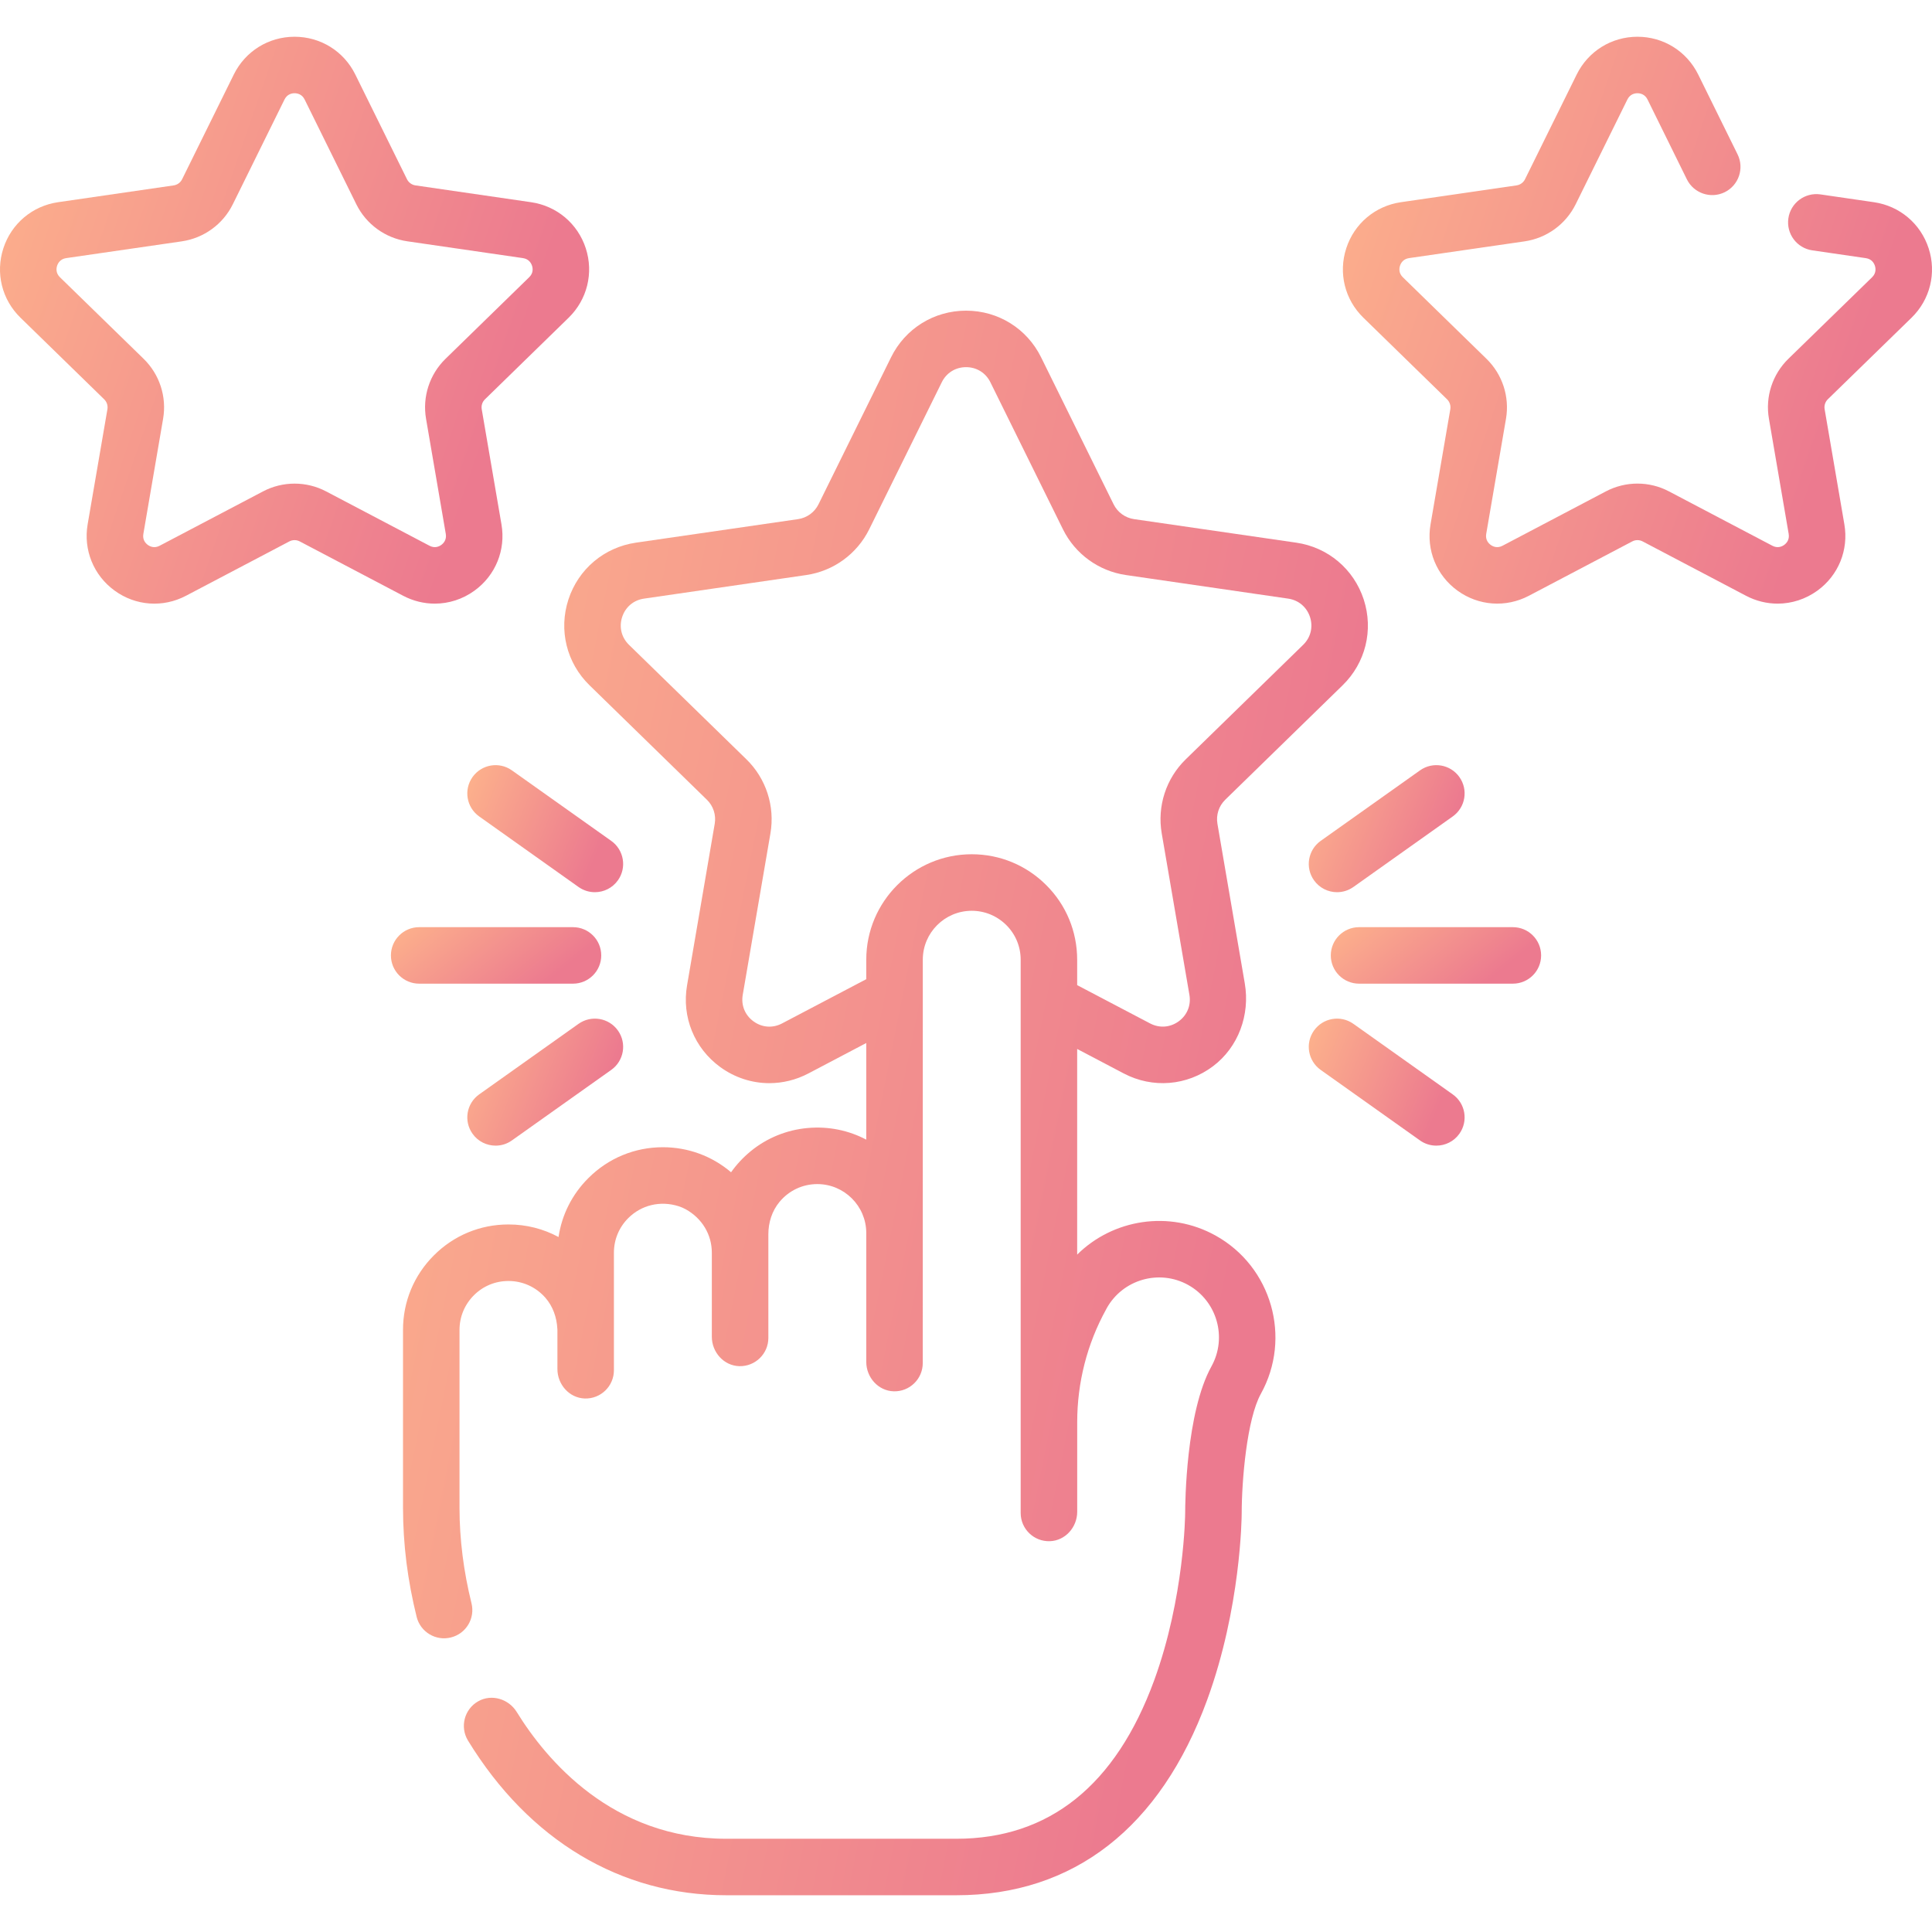 <svg width="50" height="50" viewBox="0 0 50 50" fill="none" xmlns="http://www.w3.org/2000/svg">
<g clip-path="url(#clip0)">
<path d="M31.457 31.975C30.261 31.312 28.803 31.552 27.877 32.469L27.877 27.147L29.083 27.781C29.829 28.173 30.718 28.102 31.393 27.594C32.051 27.099 32.354 26.261 32.215 25.45L31.507 21.319C31.468 21.091 31.543 20.859 31.709 20.697L34.746 17.736C35.34 17.157 35.55 16.307 35.294 15.517C35.037 14.728 34.368 14.163 33.546 14.044L29.349 13.435C29.12 13.402 28.922 13.258 28.82 13.051L26.943 9.246C26.576 8.502 25.832 8.04 25.002 8.04C25.002 8.04 25.002 8.04 25.002 8.04C24.172 8.04 23.428 8.502 23.061 9.246L21.183 13.051C21.081 13.258 20.883 13.402 20.655 13.435L16.458 14.044C15.636 14.164 14.967 14.728 14.71 15.517C14.454 16.306 14.663 17.157 15.258 17.736L18.295 20.698C18.461 20.859 18.536 21.091 18.497 21.319L17.781 25.5C17.64 26.318 17.97 27.129 18.642 27.617C19.021 27.892 19.465 28.032 19.911 28.032C20.255 28.032 20.601 27.949 20.921 27.781L22.419 26.993V29.494C21.972 29.258 21.451 29.143 20.901 29.193C20.361 29.241 19.843 29.451 19.425 29.796C19.23 29.956 19.061 30.139 18.92 30.338C18.428 29.919 17.809 29.69 17.155 29.69C16.426 29.69 15.741 29.974 15.226 30.49C14.806 30.908 14.54 31.439 14.455 32.014C14.062 31.802 13.621 31.689 13.163 31.689C13.16 31.689 13.158 31.689 13.155 31.689C12.428 31.689 11.744 31.973 11.229 32.489C10.712 33.005 10.428 33.691 10.43 34.419V39.027C10.43 39.489 10.46 39.965 10.519 40.44C10.579 40.91 10.668 41.383 10.783 41.846C10.881 42.237 11.279 42.476 11.67 42.377C12.062 42.28 12.3 41.883 12.202 41.491C12.101 41.084 12.023 40.669 11.971 40.257C11.919 39.843 11.892 39.429 11.892 39.027V34.417C11.892 34.08 12.024 33.762 12.263 33.523C12.502 33.283 12.819 33.152 13.157 33.152H13.161C13.527 33.152 13.87 33.307 14.115 33.586C14.308 33.807 14.409 34.094 14.424 34.388L14.426 34.42V35.431C14.426 35.831 14.734 36.181 15.135 36.193C15.549 36.205 15.888 35.873 15.888 35.462L15.888 32.419C15.888 32.081 16.02 31.764 16.259 31.525C16.594 31.19 17.082 31.065 17.563 31.217C17.626 31.237 17.687 31.263 17.745 31.295C18.175 31.533 18.422 31.957 18.422 32.418C18.422 32.419 18.422 32.419 18.422 32.42V34.594C18.422 34.995 18.731 35.344 19.131 35.356C19.545 35.368 19.885 35.036 19.885 34.625L19.885 31.941C19.885 31.639 19.979 31.341 20.171 31.108C20.417 30.81 20.772 30.644 21.152 30.644C21.848 30.644 22.415 31.209 22.419 31.904C22.419 31.906 22.419 31.908 22.419 31.91V35.245C22.419 35.646 22.727 35.995 23.128 36.007C23.542 36.019 23.881 35.687 23.881 35.276L23.882 24.836C23.882 24.139 24.45 23.571 25.149 23.571C25.486 23.571 25.804 23.703 26.044 23.942C26.283 24.18 26.415 24.499 26.415 24.837L26.415 39.156C26.415 39.567 26.755 39.899 27.169 39.886C27.569 39.874 27.878 39.525 27.878 39.125V36.806C27.878 35.786 28.132 34.782 28.625 33.889C28.63 33.879 28.636 33.868 28.641 33.858C29.056 33.111 30.001 32.84 30.749 33.254C31.496 33.669 31.767 34.614 31.352 35.362C30.692 36.553 30.672 38.9 30.672 39.16C30.672 39.182 30.653 41.346 29.869 43.49C28.874 46.208 27.151 47.587 24.749 47.587H18.797C15.843 47.587 14.135 45.542 13.373 44.306C13.165 43.968 12.724 43.833 12.378 44.028C12.015 44.232 11.897 44.695 12.112 45.047C13.692 47.628 16.066 49.049 18.797 49.049H24.749C27.786 49.049 30.032 47.301 31.242 43.992C32.113 41.611 32.135 39.266 32.135 39.164C32.135 38.314 32.27 36.722 32.631 36.072C33.436 34.618 32.91 32.781 31.457 31.975ZM25.148 22.108C23.643 22.108 22.419 23.332 22.419 24.836V25.341L20.24 26.486C19.998 26.614 19.722 26.594 19.501 26.433C19.28 26.273 19.176 26.016 19.222 25.747L19.939 21.566C20.059 20.864 19.826 20.147 19.316 19.65L16.279 16.689C16.083 16.498 16.017 16.229 16.101 15.969C16.186 15.709 16.397 15.531 16.668 15.492L20.866 14.882C21.57 14.779 22.179 14.337 22.495 13.698L24.373 9.893C24.493 9.649 24.729 9.502 25.002 9.502C25.275 9.502 25.511 9.649 25.631 9.893L27.509 13.698C27.824 14.336 28.433 14.779 29.139 14.882L33.336 15.492C33.606 15.531 33.818 15.709 33.903 15.969C33.987 16.229 33.921 16.498 33.725 16.689L30.688 19.65C30.177 20.147 29.945 20.863 30.065 21.566L30.782 25.747C30.828 26.016 30.724 26.273 30.503 26.433C30.282 26.593 30.006 26.613 29.764 26.486L27.877 25.495L27.877 24.836C27.876 24.105 27.592 23.42 27.077 22.907C26.562 22.392 25.877 22.108 25.148 22.108Z" fill="url(#paint0_linear)"/>
<path d="M11.252 15.622C11.614 15.622 11.974 15.509 12.281 15.285C12.825 14.89 13.092 14.233 12.978 13.571L12.467 10.591C12.451 10.496 12.482 10.4 12.551 10.334L14.716 8.223C15.197 7.754 15.367 7.065 15.16 6.426C14.952 5.787 14.41 5.33 13.744 5.233L10.752 4.798C10.658 4.784 10.576 4.725 10.533 4.639L9.195 1.928C8.898 1.325 8.296 0.951 7.623 0.951C6.951 0.951 6.349 1.325 6.051 1.928L4.713 4.639C4.671 4.725 4.589 4.784 4.495 4.798L1.502 5.233C0.837 5.33 0.295 5.787 0.087 6.426C-0.121 7.065 0.049 7.754 0.531 8.223L2.696 10.334C2.764 10.4 2.796 10.496 2.78 10.591L2.268 13.571C2.155 14.233 2.422 14.89 2.966 15.285C3.509 15.681 4.217 15.732 4.812 15.419L7.488 14.012C7.573 13.967 7.674 13.967 7.758 14.012L10.435 15.419C10.694 15.555 10.974 15.622 11.252 15.622ZM7.623 12.516C7.343 12.516 7.063 12.583 6.808 12.717L4.131 14.124C3.992 14.197 3.88 14.142 3.825 14.102C3.771 14.062 3.683 13.973 3.71 13.818L4.221 10.838C4.319 10.269 4.13 9.689 3.717 9.286L1.552 7.176C1.439 7.066 1.457 6.942 1.478 6.878C1.499 6.814 1.557 6.703 1.713 6.68L4.705 6.246C5.276 6.162 5.77 5.804 6.025 5.287L7.363 2.575C7.433 2.434 7.556 2.413 7.623 2.413C7.691 2.413 7.814 2.434 7.884 2.575L9.222 5.287C9.477 5.804 9.971 6.162 10.542 6.245L13.534 6.68C13.69 6.703 13.748 6.814 13.769 6.878C13.79 6.942 13.808 7.066 13.695 7.175L11.53 9.286C11.117 9.689 10.928 10.269 11.026 10.838L11.537 13.818C11.563 13.973 11.476 14.062 11.421 14.102C11.367 14.142 11.254 14.197 11.116 14.124L8.439 12.717C8.184 12.583 7.904 12.516 7.623 12.516Z" fill="url(#paint1_linear)"/>
<path d="M49.47 8.223C49.951 7.754 50.121 7.065 49.913 6.426C49.705 5.787 49.163 5.33 48.498 5.233L47.112 5.031C46.712 4.974 46.341 5.25 46.283 5.65C46.225 6.05 46.502 6.421 46.901 6.479L48.288 6.681C48.443 6.703 48.501 6.814 48.522 6.878C48.543 6.942 48.561 7.066 48.449 7.176L46.283 9.286C45.869 9.69 45.681 10.271 45.78 10.838L46.291 13.818C46.317 13.973 46.23 14.062 46.175 14.102C46.12 14.142 46.008 14.197 45.869 14.124L43.193 12.717C42.682 12.448 42.072 12.448 41.56 12.717L38.885 14.124C38.746 14.197 38.634 14.142 38.579 14.102C38.524 14.062 38.437 13.972 38.463 13.818L38.975 10.837C39.072 10.269 38.883 9.689 38.47 9.286L36.305 7.175C36.193 7.066 36.211 6.942 36.232 6.878C36.253 6.814 36.31 6.703 36.466 6.68L39.459 6.246C40.029 6.162 40.522 5.804 40.778 5.287L42.116 2.576C42.186 2.434 42.309 2.413 42.377 2.413C42.444 2.413 42.568 2.434 42.638 2.575L43.656 4.641C43.835 5.003 44.273 5.152 44.636 4.974C44.998 4.795 45.147 4.357 44.968 3.994L43.949 1.928C43.651 1.325 43.049 0.951 42.377 0.951C41.705 0.951 41.103 1.325 40.805 1.928L39.467 4.639C39.425 4.725 39.342 4.784 39.248 4.798L36.255 5.233C35.59 5.33 35.048 5.787 34.841 6.426C34.633 7.066 34.803 7.754 35.285 8.223L37.449 10.333C37.518 10.4 37.55 10.497 37.534 10.591L37.022 13.571C36.908 14.234 37.176 14.891 37.72 15.286C38.264 15.68 38.971 15.731 39.566 15.419L42.242 14.012C42.326 13.967 42.428 13.967 42.512 14.012L45.188 15.419C45.447 15.555 45.727 15.622 46.005 15.622C46.368 15.622 46.727 15.508 47.035 15.285C47.579 14.89 47.846 14.233 47.732 13.57L47.221 10.589C47.205 10.496 47.236 10.4 47.304 10.333L49.47 8.223Z" fill="url(#paint2_linear)"/>
<path d="M39.153 23.995H35.173C34.769 23.995 34.441 24.322 34.441 24.726C34.441 25.13 34.769 25.457 35.173 25.457H39.153C39.557 25.457 39.884 25.13 39.884 24.726C39.884 24.322 39.557 23.995 39.153 23.995Z" fill="url(#paint3_linear)"/>
<path d="M34.006 22.782C34.149 22.983 34.374 23.09 34.603 23.09C34.749 23.09 34.897 23.046 35.026 22.955L37.596 21.13C37.926 20.896 38.003 20.44 37.769 20.11C37.536 19.781 37.079 19.703 36.75 19.937L34.179 21.762C33.85 21.996 33.772 22.453 34.006 22.782Z" fill="url(#paint4_linear)"/>
<path d="M37.596 28.322L35.026 26.497C34.696 26.263 34.24 26.341 34.006 26.67C33.772 26.999 33.85 27.456 34.179 27.689L36.75 29.515C36.878 29.606 37.026 29.649 37.172 29.649C37.401 29.649 37.627 29.542 37.769 29.341C38.003 29.012 37.926 28.556 37.596 28.322Z" fill="url(#paint5_linear)"/>
<path d="M14.829 25.457C15.233 25.457 15.56 25.13 15.56 24.726C15.56 24.322 15.233 23.995 14.829 23.995H10.848C10.445 23.995 10.117 24.322 10.117 24.726C10.117 25.13 10.444 25.457 10.848 25.457H14.829Z" fill="url(#paint6_linear)"/>
<path d="M15.819 21.762L13.248 19.937C12.919 19.703 12.463 19.781 12.229 20.11C11.995 20.44 12.072 20.896 12.402 21.13L14.972 22.955C15.101 23.046 15.249 23.09 15.395 23.09C15.624 23.09 15.849 22.983 15.992 22.782C16.226 22.453 16.148 21.996 15.819 21.762Z" fill="url(#paint7_linear)"/>
<path d="M14.972 26.497L12.402 28.322C12.072 28.555 11.995 29.012 12.229 29.341C12.371 29.542 12.597 29.649 12.826 29.649C12.972 29.649 13.12 29.606 13.248 29.514L15.819 27.689C16.148 27.456 16.226 26.999 15.992 26.67C15.758 26.341 15.302 26.263 14.972 26.497Z" fill="url(#paint8_linear)"/>
</g>
<defs>
<linearGradient id="paint0_linear" x1="32.839" y1="28.54" x2="9.078" y2="23.744" gradientUnits="userSpaceOnUse">
<stop stop-color="#EC7A8F"/>
<stop offset="1" stop-color="#FCAF8C"/>
</linearGradient>
<linearGradient id="paint1_linear" x1="13.682" y1="8.285" x2="0.185" y2="3.635" gradientUnits="userSpaceOnUse">
<stop stop-color="#EC7A8F"/>
<stop offset="1" stop-color="#FCAF8C"/>
</linearGradient>
<linearGradient id="paint2_linear" x1="48.435" y1="8.285" x2="34.939" y2="3.635" gradientUnits="userSpaceOnUse">
<stop stop-color="#EC7A8F"/>
<stop offset="1" stop-color="#FCAF8C"/>
</linearGradient>
<linearGradient id="paint3_linear" x1="39.326" y1="24.726" x2="37.188" y2="22.089" gradientUnits="userSpaceOnUse">
<stop stop-color="#EC7A8F"/>
<stop offset="1" stop-color="#FCAF8C"/>
</linearGradient>
<linearGradient id="paint4_linear" x1="37.49" y1="21.446" x2="34.063" y2="20.052" gradientUnits="userSpaceOnUse">
<stop stop-color="#EC7A8F"/>
<stop offset="1" stop-color="#FCAF8C"/>
</linearGradient>
<linearGradient id="paint5_linear" x1="37.49" y1="28.005" x2="34.063" y2="26.611" gradientUnits="userSpaceOnUse">
<stop stop-color="#EC7A8F"/>
<stop offset="1" stop-color="#FCAF8C"/>
</linearGradient>
<linearGradient id="paint6_linear" x1="15.002" y1="24.726" x2="12.864" y2="22.089" gradientUnits="userSpaceOnUse">
<stop stop-color="#EC7A8F"/>
<stop offset="1" stop-color="#FCAF8C"/>
</linearGradient>
<linearGradient id="paint7_linear" x1="15.713" y1="21.446" x2="12.286" y2="20.052" gradientUnits="userSpaceOnUse">
<stop stop-color="#EC7A8F"/>
<stop offset="1" stop-color="#FCAF8C"/>
</linearGradient>
<linearGradient id="paint8_linear" x1="15.713" y1="28.005" x2="12.286" y2="26.611" gradientUnits="userSpaceOnUse">
<stop stop-color="#EC7A8F"/>
<stop offset="1" stop-color="#FCAF8C"/>
</linearGradient>
<clipPath id="clip0">
<rect width="50" height="50" fill="white"/>
</clipPath>
</defs>
</svg>
